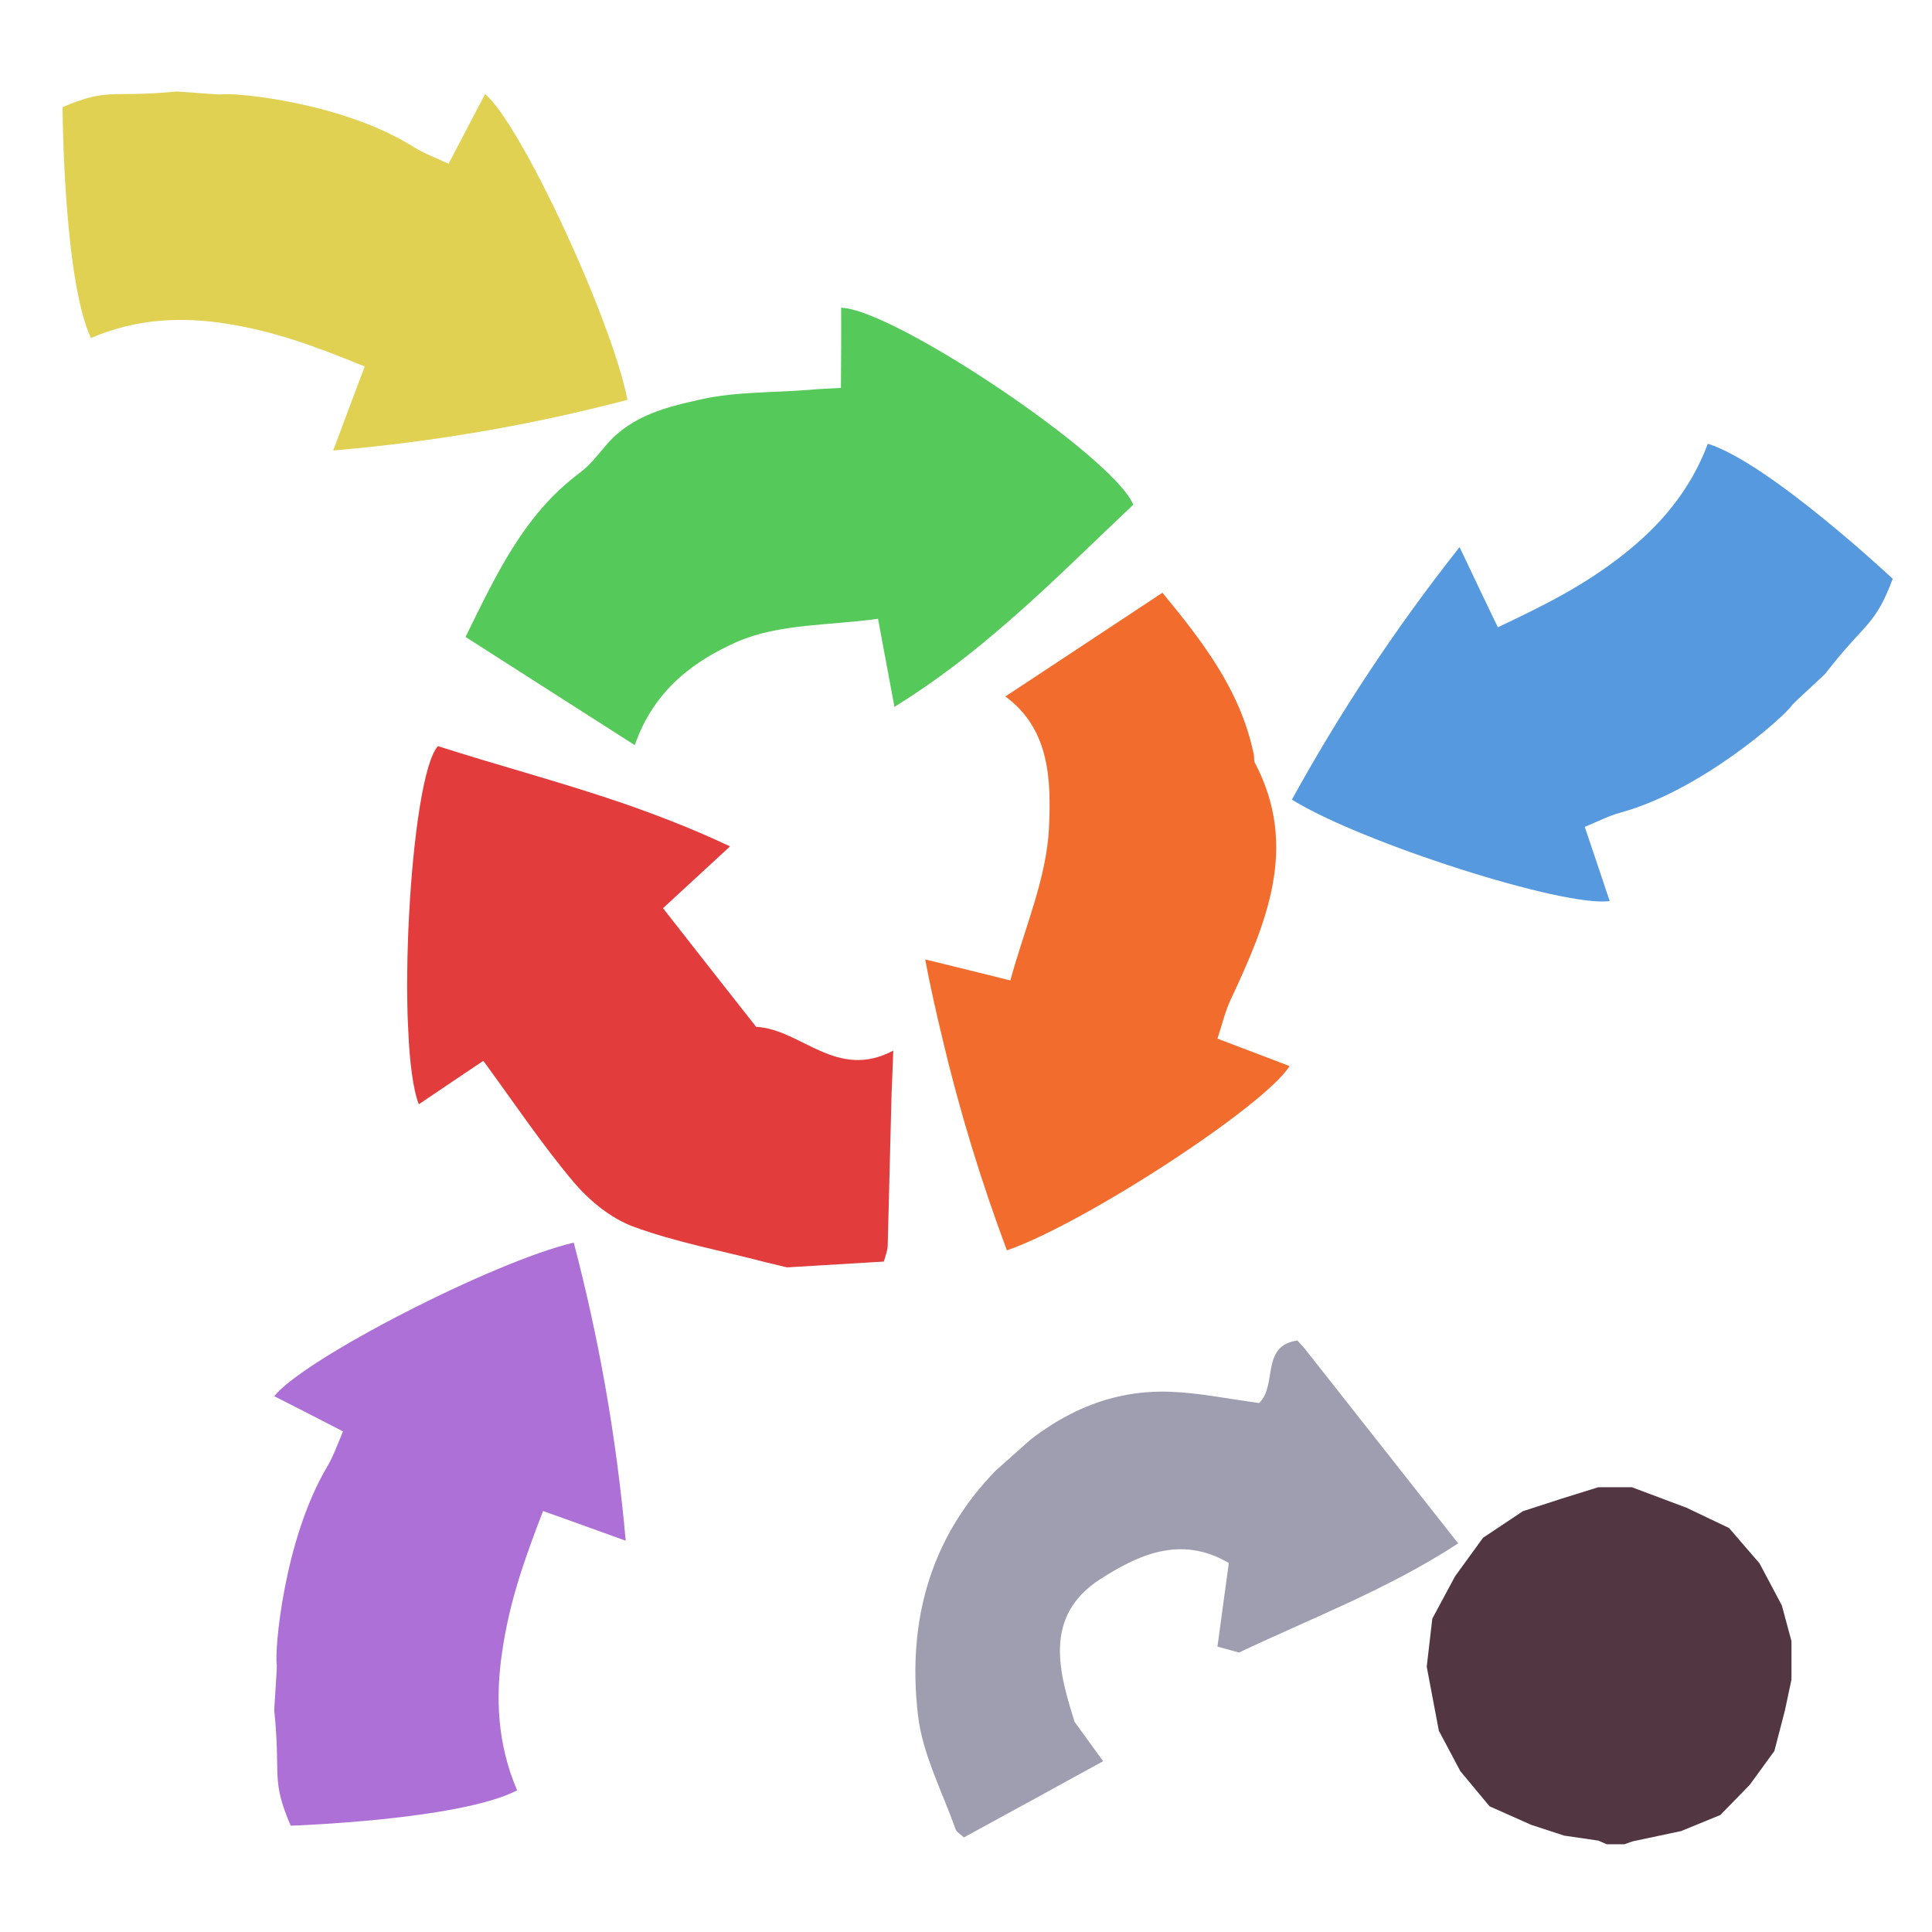 <?xml version="1.0" encoding="iso-8859-1"?>
<!-- Generator: Adobe Illustrator 26.0.1, SVG Export Plug-In . SVG Version: 6.00 Build 0)  -->
<svg version="1.1" xmlns="http://www.w3.org/2000/svg" xmlns:xlink="http://www.w3.org/1999/xlink" x="0px" y="0px"
	 viewBox="0 0 100 100" style="enable-background:new 0 0 100 100;" xml:space="preserve">
<g id="Layer_1">
	<g id="G_x28__T1_T1_T1_L3__x29__T1_L1_00000084508118465570382580000017131830974649821596_">
		<g>
			<defs>
				<rect id="SVGID_1_" x="-1" y="3" width="102.767" height="96.721"/>
			</defs>
			<clipPath id="SVGID_00000044889128993285289070000006905995871061953458_">
				<use xlink:href="#SVGID_1_"  style="overflow:visible;"/>
			</clipPath>
			<g style="clip-path:url(#SVGID_00000044889128993285289070000006905995871061953458_);">
				<defs>
					<rect id="SVGID_00000125593326750099721200000003042460264108883866_" x="-1" y="3" width="102.767" height="96.721"/>
				</defs>
				<clipPath id="SVGID_00000157307585248808924360000008411050743730043051_">
					<use xlink:href="#SVGID_00000125593326750099721200000003042460264108883866_"  style="overflow:visible;"/>
				</clipPath>
				<g style="clip-path:url(#SVGID_00000157307585248808924360000008411050743730043051_);">
					<defs>
						<rect id="SVGID_00000049213341651670299220000015552518678570994084_" x="-1" y="3" width="102.767" height="96.721"/>
					</defs>
					<clipPath id="SVGID_00000182516479123180200350000012653872773897318328_">
						<use xlink:href="#SVGID_00000049213341651670299220000015552518678570994084_"  style="overflow:visible;"/>
					</clipPath>
					<g style="opacity:0.99;clip-path:url(#SVGID_00000182516479123180200350000012653872773897318328_);">
						<g>
							<defs>
								
									<rect id="SVGID_00000051342501014727421540000014750116340669443219_" x="19.408" y="14.642" width="47.766" height="52.098"/>
							</defs>
							<clipPath id="SVGID_00000156560896269409973210000006356056996113028517_">
								<use xlink:href="#SVGID_00000051342501014727421540000014750116340669443219_"  style="overflow:visible;"/>
							</clipPath>
							<g style="clip-path:url(#SVGID_00000156560896269409973210000006356056996113028517_);">
								<defs>
									<polygon id="SVGID_00000058555362903347897600000016476424583876718774_" points="19.412,17.375 21.774,66.739 
										67.17,64.011 64.809,14.647 									"/>
								</defs>
								<clipPath id="SVGID_00000029013953110340245190000010074082955319895728_">
									<use xlink:href="#SVGID_00000058555362903347897600000016476424583876718774_"  style="overflow:visible;"/>
								</clipPath>
								<g style="clip-path:url(#SVGID_00000029013953110340245190000010074082955319895728_);">
									<defs>
										
											<rect id="SVGID_00000003063370641301059140000014213465681451750302_" x="24.097" y="15.928" width="34.56" height="22.64"/>
									</defs>
									<clipPath id="SVGID_00000091730101963550091110000000527177591343445673_">
										<use xlink:href="#SVGID_00000003063370641301059140000014213465681451750302_"  style="overflow:visible;"/>
									</clipPath>
									<g style="clip-path:url(#SVGID_00000091730101963550091110000000527177591343445673_);">
										<defs>
											
												<rect id="SVGID_00000111914153673474656090000007791606587034811809_" x="24.097" y="15.928" width="34.56" height="22.64"/>
										</defs>
										<clipPath id="SVGID_00000066497542758884374680000014799978971779162758_">
											<use xlink:href="#SVGID_00000111914153673474656090000007791606587034811809_"  style="overflow:visible;"/>
										</clipPath>
										<path style="clip-path:url(#SVGID_00000066497542758884374680000014799978971779162758_);fill:#55C95A;" d="
											M58.656,26.128c-2.13,2-4.229,4.11-6.53,6.1c-1.78,1.55-3.679,3.03-5.83,4.36c-0.329-1.76-0.57-3.06-0.849-4.56
											c-2.46,0.35-5.101,0.24-7.291,1.19c-2.12,0.94-4.29,2.42-5.3,5.35c-3.03-1.93-5.83-3.73-8.76-5.6
											c1.57-3.19,3.01-6.32,5.88-8.47c0.56-0.41,0.991-0.98,1.44-1.51c1.31-1.5,3.13-1.93,4.88-2.32
											c1.81-0.4,3.72-0.34,5.6-0.49c0.531-0.05,1.08-0.07,1.63-0.1c0.01-1.52,0.02-2.84,0.01-4.15
											C46.276,15.998,57.707,23.688,58.656,26.128"/>
									</g>
								</g>
								<g style="clip-path:url(#SVGID_00000029013953110340245190000010074082955319895728_);">
									<defs>
										
											<rect id="SVGID_00000150781443607252848420000008437632726400586147_" x="21.074" y="38.618" width="25.162" height="26.98"/>
									</defs>
									<clipPath id="SVGID_00000052064514722028581820000015254291106384283292_">
										<use xlink:href="#SVGID_00000150781443607252848420000008437632726400586147_"  style="overflow:visible;"/>
									</clipPath>
									<g style="clip-path:url(#SVGID_00000052064514722028581820000015254291106384283292_);">
										<defs>
											
												<rect id="SVGID_00000060714530146750937910000011665914564995120828_" x="21.074" y="38.618" width="25.162" height="26.98"/>
										</defs>
										<clipPath id="SVGID_00000132056495405360580540000015917691365673799345_">
											<use xlink:href="#SVGID_00000060714530146750937910000011665914564995120828_"  style="overflow:visible;"/>
										</clipPath>
										<path style="clip-path:url(#SVGID_00000132056495405360580540000015917691365673799345_);fill:#E33A3A;" d="
											M46.237,54.379c-0.03,0.939-0.07,1.6-0.09,2.25c-0.07,2.619-0.13,5.239-0.2,7.85c-0.01,0.28-0.13,0.559-0.2,0.82
											l-5.01,0.3c-0.37-0.09-0.75-0.18-1.13-0.271c-2.28-0.599-4.63-1.029-6.83-1.84c-1.16-0.429-2.27-1.339-3.09-2.309
											c-1.65-1.96-3.08-4.101-4.67-6.271c-1.04,0.7-2.18,1.46-3.34,2.25c-1.2-3.08-0.47-16.929,0.99-18.539
											c3.08,0.989,6.23,1.82,9.41,2.9c1.89,0.65,3.81,1.39,5.71,2.29c-1.3,1.199-2.37,2.19-3.47,3.199
											c1.61,2.06,3.18,4.06,4.82,6.141C41.477,53.269,43.287,55.939,46.237,54.379"/>
									</g>
								</g>
								<g style="clip-path:url(#SVGID_00000029013953110340245190000010074082955319895728_);">
									<defs>
										
											<rect id="SVGID_00000059270637319154630380000004724962700267272372_" x="47.887" y="30.678" width="18.86" height="34.04"/>
									</defs>
									<clipPath id="SVGID_00000036970777309800093400000002334999150092832183_">
										<use xlink:href="#SVGID_00000059270637319154630380000004724962700267272372_"  style="overflow:visible;"/>
									</clipPath>
									<g style="clip-path:url(#SVGID_00000036970777309800093400000002334999150092832183_);">
										<defs>
											
												<rect id="SVGID_00000063608981362411920140000002411579055657144239_" x="47.887" y="30.678" width="18.86" height="34.04"/>
										</defs>
										<clipPath id="SVGID_00000125575227453242880900000005261259761265372034_">
											<use xlink:href="#SVGID_00000063608981362411920140000002411579055657144239_"  style="overflow:visible;"/>
										</clipPath>
										<path style="clip-path:url(#SVGID_00000125575227453242880900000005261259761265372034_);fill:#F26C2B;" d="
											M64.946,39.469c2.32,4.39,0.57,8.38-1.29,12.37c-0.26,0.58-0.409,1.22-0.64,1.92c1.29,0.489,2.5,0.95,3.731,1.42
											c-1.261,2.05-10.611,8.149-14.631,9.54c-1.33-3.57-2.45-7.2-3.35-11.02c-0.32-1.33-0.62-2.67-0.88-4.04
											c1.61,0.4,2.88,0.7,4.41,1.09c0.711-2.65,1.88-5.27,2.001-7.93c0.099-2.31,0.089-5.06-2.261-6.77
											c0.6-0.39,1.19-0.79,1.761-1.16c2.17-1.43,4.239-2.8,6.37-4.21c2.029,2.47,4.04,5.02,4.729,8.37
											C64.926,39.189,64.896,39.349,64.946,39.469"/>
									</g>
								</g>
							</g>
						</g>
					</g>
				</g>
				<g style="clip-path:url(#SVGID_00000157307585248808924360000008411050743730043051_);">
					<defs>
						<polygon id="SVGID_00000168835170411426059060000003573459258828162748_" points="64.154,38.848 77.044,52.974 
							101.767,29.573 88.876,15.447 						"/>
					</defs>
					<clipPath id="SVGID_00000133509604842732501480000016192675154619118722_">
						<use xlink:href="#SVGID_00000168835170411426059060000003573459258828162748_"  style="overflow:visible;"/>
					</clipPath>
					<g style="clip-path:url(#SVGID_00000133509604842732501480000016192675154619118722_);">
						<defs>
							<rect id="SVGID_00000148657116404978676070000016134176177902126259_" x="66.867" y="22.968" width="31.1" height="23.694"/>
						</defs>
						<clipPath id="SVGID_00000113349251133804165130000013707574721946361986_">
							<use xlink:href="#SVGID_00000148657116404978676070000016134176177902126259_"  style="overflow:visible;"/>
						</clipPath>
						<g style="clip-path:url(#SVGID_00000113349251133804165130000013707574721946361986_);">
							<defs>
								
									<rect id="SVGID_00000054955657626912522140000012589065174532757690_" x="66.867" y="22.968" width="31.1" height="23.694"/>
							</defs>
							<clipPath id="SVGID_00000137841227753038424260000017343978204296342179_">
								<use xlink:href="#SVGID_00000054955657626912522140000012589065174532757690_"  style="overflow:visible;"/>
							</clipPath>
							<path style="clip-path:url(#SVGID_00000137841227753038424260000017343978204296342179_);fill:#5699DE;" d="M97.967,29.958
								c-0.931,2.48-1.391,2.2-3.49,4.91c-0.09,0.11-1.64,1.51-1.71,1.62c-0.42,0.62-4.7,4.42-8.88,5.57
								c-0.61,0.16-1.191,0.47-1.86,0.74c0.45,1.32,0.86,2.57,1.29,3.84c-2.35,0.34-12.86-3.02-16.451-5.25
								c2.491-4.51,5.301-8.79,8.681-13.07c0.72,1.52,1.29,2.71,1.98,4.15c2.45-1.16,4.45-2.15,6.53-3.79
								c1.809-1.43,3.41-3.23,4.34-5.71C91.567,23.958,97.967,29.958,97.967,29.958"/>
						</g>
					</g>
				</g>
				<g style="clip-path:url(#SVGID_00000157307585248808924360000008411050743730043051_);">
					<defs>
						<polygon id="SVGID_00000165234238259139616670000010438888090477029551_" points="-1,22.341 32.5,24.474 33.886,5.133 
							0.385,3.001 						"/>
					</defs>
					<clipPath id="SVGID_00000015338528011035384940000010571334502116420014_">
						<use xlink:href="#SVGID_00000165234238259139616670000010438888090477029551_"  style="overflow:visible;"/>
					</clipPath>
					<g style="clip-path:url(#SVGID_00000015338528011035384940000010571334502116420014_);">
						<defs>
							<rect id="SVGID_00000153664910272903859700000015439938931088144029_" x="3.237" y="4.738" width="29.24" height="18.58"/>
						</defs>
						<clipPath id="SVGID_00000000208719828268230670000009713565829234041492_">
							<use xlink:href="#SVGID_00000153664910272903859700000015439938931088144029_"  style="overflow:visible;"/>
						</clipPath>
						<g style="clip-path:url(#SVGID_00000000208719828268230670000009713565829234041492_);">
							<defs>
								<rect id="SVGID_00000037687757451322033730000014462928925161071498_" x="3.237" y="4.738" width="29.24" height="18.58"/>
							</defs>
							<clipPath id="SVGID_00000129190035429874745180000014005465890390374578_">
								<use xlink:href="#SVGID_00000037687757451322033730000014462928925161071498_"  style="overflow:visible;"/>
							</clipPath>
							<path style="clip-path:url(#SVGID_00000129190035429874745180000014005465890390374578_);fill:#E1D153;" d="M25.107,4.868
								c1.83,1.51,6.55,11.63,7.37,15.83c-4.91,1.28-9.88,2.16-15.23,2.62c0.59-1.59,1.06-2.84,1.63-4.35
								c-2.49-1.01-4.56-1.8-7.13-2.21c-2.25-0.36-4.64-0.3-7.04,0.74c-1.43-3.05-1.47-11.95-1.47-11.95
								c2.4-1.03,2.52-0.48,5.88-0.81c0.13-0.01,2.18,0.17,2.31,0.15c0.73-0.12,6.36,0.42,10,2.73c0.54,0.34,1.15,0.55,1.79,0.86
								C23.866,7.239,24.476,6.069,25.107,4.868"/>
						</g>
					</g>
				</g>
				<g style="clip-path:url(#SVGID_00000157307585248808924360000008411050743730043051_);">
					<defs>
						<polygon id="SVGID_00000007392629079764072690000012568830515388100490_" points="12.557,97.479 31.57,98.335 33.402,64.185 
							14.387,63.33 						"/>
					</defs>
					<clipPath id="SVGID_00000044136446798776977070000007640310866041387183_">
						<use xlink:href="#SVGID_00000007392629079764072690000012568830515388100490_"  style="overflow:visible;"/>
					</clipPath>
					<g style="clip-path:url(#SVGID_00000044136446798776977070000007640310866041387183_);">
						<defs>
							<rect id="SVGID_00000036973347354662880550000007668154493821411245_" x="14.196" y="64.318" width="18.19" height="30.18"/>
						</defs>
						<clipPath id="SVGID_00000145042434604010740430000015200128530597740688_">
							<use xlink:href="#SVGID_00000036973347354662880550000007668154493821411245_"  style="overflow:visible;"/>
						</clipPath>
						<g style="clip-path:url(#SVGID_00000145042434604010740430000015200128530597740688_);">
							<defs>
								
									<rect id="SVGID_00000171686745308118134170000016048659030649474706_" x="14.196" y="64.318" width="18.19" height="30.18"/>
							</defs>
							<clipPath id="SVGID_00000056416381302798971610000014905249296617371565_">
								<use xlink:href="#SVGID_00000171686745308118134170000016048659030649474706_"  style="overflow:visible;"/>
							</clipPath>
							<path style="clip-path:url(#SVGID_00000056416381302798971610000014905249296617371565_);fill:#AD70D6;" d="M29.697,64.318
								c1.3,4.96,2.2,9.99,2.69,15.43c-1.57-0.57-2.8-1.01-4.28-1.539c-0.98,2.559-1.74,4.689-2.12,7.319
								c-0.34,2.3-0.26,4.72,0.78,7.141c-2.98,1.54-11.72,1.829-11.72,1.829c-1.04-2.409-0.5-2.539-0.85-5.95
								c-0.01-0.14,0.15-2.23,0.13-2.36c-0.13-0.74,0.36-6.479,2.6-10.26c0.33-0.549,0.54-1.17,0.83-1.839
								c-1.22-0.63-2.38-1.221-3.56-1.821C15.667,70.368,25.567,65.278,29.697,64.318"/>
						</g>
					</g>
				</g>
				<polygon style="clip-path:url(#SVGID_00000157307585248808924360000008411050743730043051_);fill:#523742;" points="
					82.73,76.978 80.842,77.566 78.823,78.22 76.762,79.594 75.314,81.588 74.136,83.78 73.848,86.261 73.848,86.273 74.474,89.582 
					75.588,91.677 77.097,93.493 79.25,94.452 80.959,95.011 82.727,95.27 83.167,95.459 84.071,95.459 84.519,95.305 
					87.016,94.776 89.045,93.944 90.565,92.385 91.842,90.631 92.39,88.52 92.726,86.934 92.726,84.943 92.227,83.094 
					91.073,80.919 89.494,79.089 87.296,78.041 84.464,76.978 				"/>
				<g style="clip-path:url(#SVGID_00000157307585248808924360000008411050743730043051_);">
					<defs>
						
							<rect id="SVGID_00000181767069534590345740000013084061892061515441_" x="43.549" y="72.96" transform="matrix(0.747 -0.665 0.665 0.747 -39.938 59.859)" width="30.098" height="18.779"/>
					</defs>
					<clipPath id="SVGID_00000181048192022243561530000006283250369320590979_">
						<use xlink:href="#SVGID_00000181767069534590345740000013084061892061515441_"  style="overflow:visible;"/>
					</clipPath>
					<path style="clip-path:url(#SVGID_00000181048192022243561530000006283250369320590979_);fill:#9F9EB1;" d="M65.171,72.62
						c0.966-0.915,0.053-3.007,2.027-3.24c2.72,3.457,5.413,6.87,8.278,10.506c-3.606,2.355-7.56,3.856-11.346,5.65
						c-0.391-0.107-0.718-0.204-1.115-0.306c0.187-1.412,0.39-2.852,0.589-4.329c-2.536-1.491-4.782-0.359-6.642,0.829
						c-3.03,1.937-2.111,4.922-1.34,7.396c0.565,0.783,0.959,1.315,1.477,2.033c-2.545,1.398-4.857,2.666-7.211,3.947
						c-0.181-0.173-0.387-0.284-0.435-0.442c-0.688-1.945-1.697-3.859-1.936-5.856c-0.591-5.006,0.683-9.53,4.466-13.129
						c2.427-2.297,5.197-3.774,8.611-3.641C62.092,72.096,63.575,72.408,65.171,72.62"/>
				</g>
			</g>
		</g>
	</g>
</g>
<g id="Layer_2">
	<g id="Layer_3">
	</g>
</g>
</svg>
